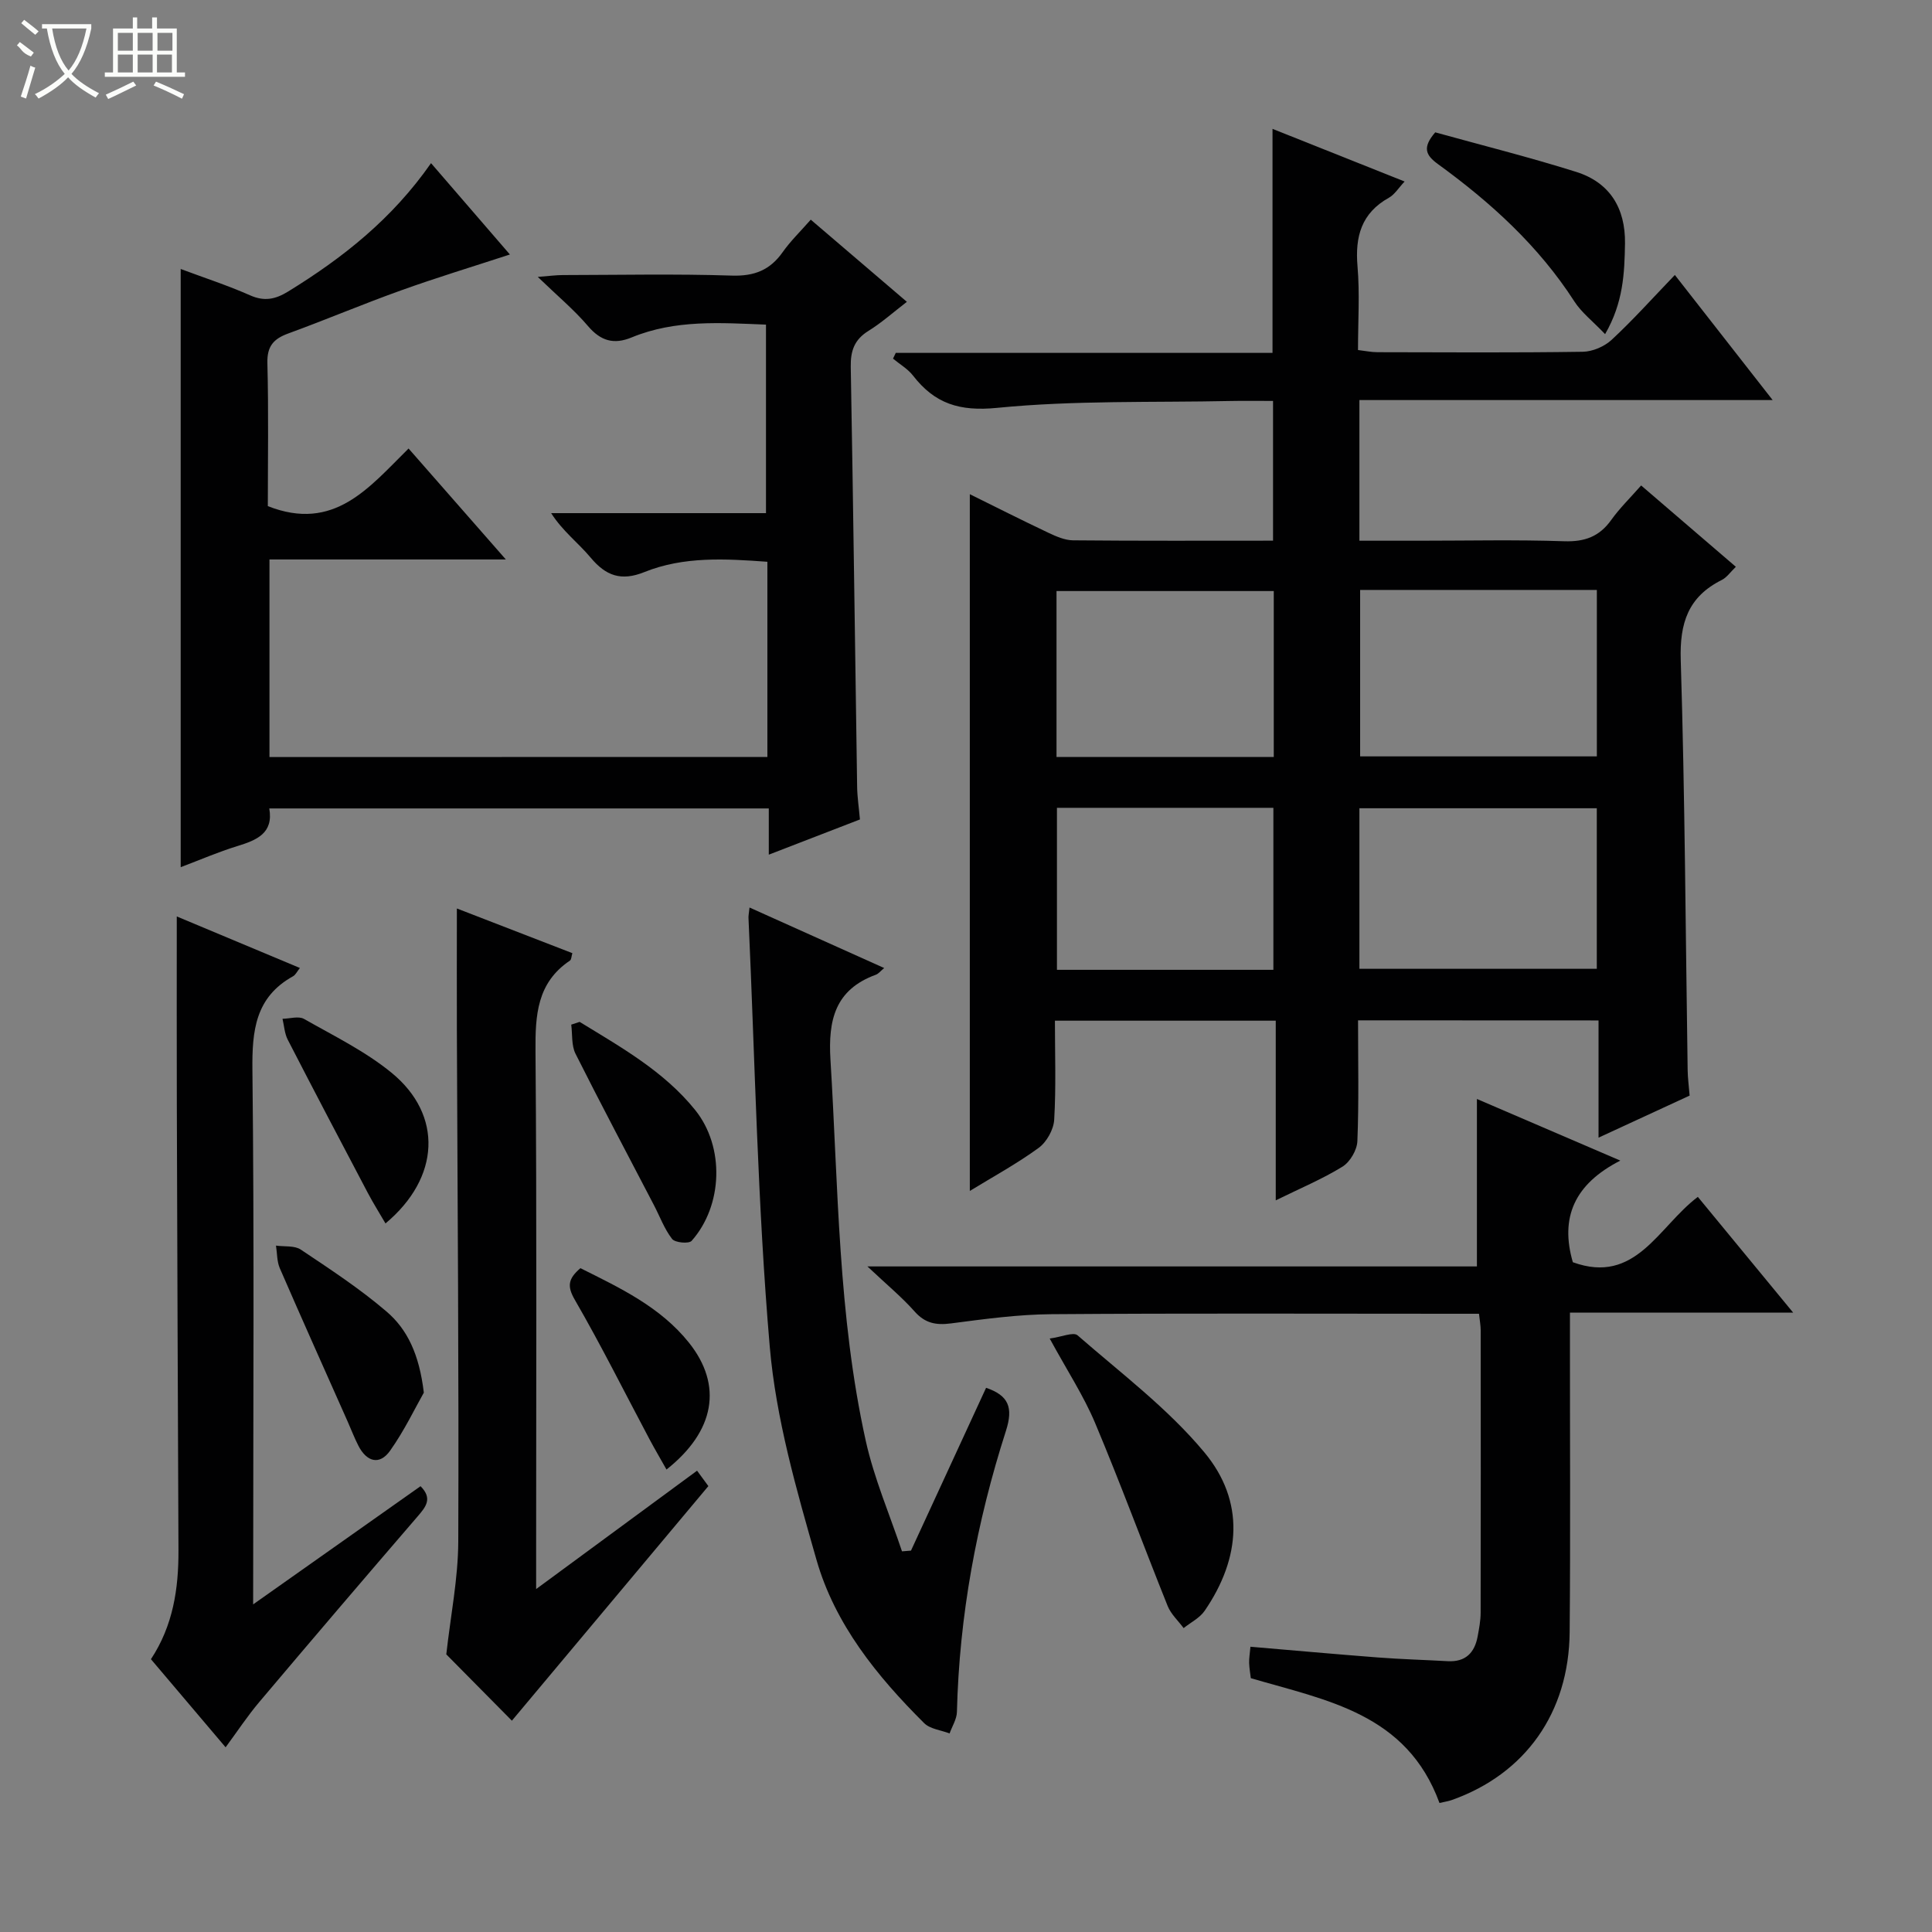 <svg enable-background="new 0 0 400 400" viewBox="0 0 400 400" xmlns="http://www.w3.org/2000/svg"><rect x="0" y="0" width="400" height="400" fill="#808080" stroke="none"/><g fill="#010102"><path d="m281.17 211.25c0 8.72.19 16.88-.14 25.01-.07 1.84-1.51 4.31-3.08 5.28-4.17 2.57-8.74 4.48-13.82 6.98 0-12.78 0-24.84 0-37.2-15.36 0-30.25 0-45.72 0 0 6.93.25 13.74-.15 20.51-.12 2.04-1.56 4.62-3.22 5.83-4.53 3.3-9.49 6-14.25 8.91 0-48.2 0-96.02 0-144.25 5.17 2.55 10.68 5.34 16.26 7.98 1.61.76 3.4 1.55 5.12 1.57 13.66.13 27.32.07 41.4.07 0-9.55 0-18.93 0-28.93-2.85 0-5.79-.05-8.73.01-16.14.34-32.36-.16-48.37 1.42-7.84.78-12.94-.87-17.45-6.69-1.08-1.39-2.74-2.34-4.13-3.5.19-.4.38-.79.57-1.19h78c0-15.69 0-30.76 0-46.38 8.93 3.56 17.81 7.1 27.35 10.9-1.28 1.36-2.07 2.7-3.24 3.35-5.72 3.19-7.04 8.05-6.51 14.23.48 5.61.1 11.29.1 17.31 1.52.18 2.77.45 4.03.45 14.17.03 28.33.12 42.5-.09 2.04-.03 4.5-1.09 6-2.49 4.38-4.06 8.39-8.54 13.07-13.41 6.82 8.72 13.21 16.89 20.25 25.9-28.99 0-57.14 0-85.56 0v29.12h12.41c10 0 20.01-.23 29.99.11 4.25.14 7.28-.96 9.74-4.41 1.73-2.42 3.89-4.53 6.19-7.14 6.52 5.6 12.91 11.09 19.61 16.84-1.1 1.05-1.86 2.2-2.92 2.73-6.95 3.47-8.73 8.9-8.49 16.57.87 28.29 1 56.6 1.43 84.9.02 1.64.25 3.27.41 5.28-6 2.77-12.09 5.58-18.86 8.71 0-8.55 0-16.29 0-24.27-16.68-.02-32.93-.02-49.79-.02zm.43-89.11v34.46h49.01c0-11.69 0-23.05 0-34.46-16.48 0-32.58 0-49.01 0zm-.15 78.44h49.15c0-11.38 0-22.4 0-33.24-16.61 0-32.82 0-49.15 0zm-17.73-43.86c0-11.79 0-23.04 0-34.35-15.16 0-30.03 0-44.98 0v34.35zm-.08 44.07c0-11.46 0-22.5 0-33.54-15.14 0-29.91 0-44.81 0v33.54z"/><path d="m158.88 156.72c0-13.7 0-26.84 0-40.41-8.68-.63-17.3-1.16-25.49 2.14-4.78 1.92-7.95.78-11.11-3.01-2.53-3.03-5.78-5.45-8.17-9.2h44.48c0-13.2 0-25.91 0-39.03-9.35-.37-18.78-1.08-27.81 2.65-3.68 1.52-6.4.75-9.04-2.35-2.9-3.4-6.38-6.3-10.4-10.18 2.43-.19 3.81-.38 5.18-.38 11.67-.02 23.34-.27 35 .11 4.66.15 7.91-1.14 10.54-4.88 1.61-2.28 3.65-4.25 5.8-6.7 6.62 5.66 13.03 11.14 19.9 17.01-2.8 2.15-5.23 4.33-7.96 6.02-2.92 1.81-3.72 4.13-3.66 7.45.52 28.97.88 57.95 1.32 86.92.03 2.14.36 4.27.58 6.78-6.18 2.39-12.31 4.75-18.87 7.29 0-3.36 0-6.28 0-9.57-34.55 0-68.79 0-103.42 0 .91 5.13-2.59 6.56-6.63 7.8-3.92 1.2-7.7 2.85-11.71 4.36 0-41.44 0-82.34 0-123.85 4.86 1.82 9.71 3.39 14.36 5.45 2.95 1.31 5.24.84 7.86-.77 11.29-6.94 21.54-15.01 29.61-26.59 5.56 6.44 10.81 12.52 16.33 18.91-7.89 2.58-15.31 4.83-22.59 7.45-7.82 2.8-15.48 6.05-23.29 8.9-3.05 1.11-4.42 2.63-4.33 6.14.26 10.11.09 20.24.09 29.61 13.74 5.4 20.94-3.84 29.14-11.93 6.66 7.59 13.04 14.87 20.14 22.97-16.88 0-32.75 0-48.94 0v40.91c34.4-.02 68.5-.02 103.09-.02z"/><path d="m298.03 373.29c-6.79-18.56-23.35-21.23-39.06-25.84-.11-.91-.31-2.03-.35-3.16-.03-.96.15-1.92.27-3.35 8.97.76 17.68 1.55 26.4 2.22 4.81.37 9.63.5 14.45.77 3.66.2 5.56-1.72 6.19-5.12.3-1.62.62-3.28.62-4.92.04-19.5.03-38.99.01-58.49 0-.97-.19-1.94-.35-3.4-1.96 0-3.74 0-5.53 0-27.66 0-55.33-.12-82.99.09-6.95.05-13.91 1.01-20.82 1.91-3.09.4-5.34-.03-7.5-2.46-2.64-2.98-5.75-5.54-9.78-9.34h126.19c0-11.9 0-23.1 0-34.67 9.31 4 18.83 8.1 29.69 12.76-9.54 4.87-12.51 11.82-9.83 21.04 13.04 4.74 17.7-7.37 25.88-13.53 6.44 7.82 12.82 15.57 19.74 23.97-15.64 0-30.53 0-46.22 0v5.67c-.01 20.16.12 40.33-.06 60.49-.15 16.69-9.19 29.34-24.38 34.74-.72.26-1.53.37-2.57.62z"/><path d="m155.18 187.89c9.54 4.29 18.58 8.35 27.88 12.53-.72.59-1.16 1.18-1.73 1.39-8.42 3.08-9.9 9.34-9.39 17.62 1.62 26.37 1.56 52.9 7.3 78.85 1.73 7.81 4.96 15.29 7.51 22.91.62-.05 1.24-.1 1.86-.15 5.17-11.2 10.34-22.41 15.55-33.71 4.64 1.58 5.67 4.05 4.11 8.91-6.07 18.9-9.66 38.29-10.15 58.21-.04 1.49-.99 2.96-1.52 4.44-1.78-.69-4.02-.9-5.26-2.13-9.77-9.72-18.48-20.47-22.3-33.83-4.14-14.47-8.39-29.23-9.67-44.11-2.53-29.47-3.05-59.12-4.4-88.69-.04-.49.08-.99.21-2.24z"/><path d="m105.98 356.25c-4.37-4.42-9.39-9.49-13.58-13.73.9-8.07 2.45-15.72 2.48-23.37.14-35.3-.16-70.61-.29-105.92-.03-8.27 0-16.54 0-25.14 7.83 3.03 15.83 6.13 23.91 9.25-.2.66-.19 1.33-.5 1.54-6.83 4.59-7.19 11.29-7.13 18.77.28 34.97.13 69.95.13 104.93v6.42c11.53-8.48 22.3-16.4 33.32-24.51 1.01 1.38 1.86 2.54 2.34 3.19-13.77 16.44-27.3 32.6-40.68 48.57z"/><path d="m52.41 332.17c12.3-8.69 23.41-16.53 34.66-24.47 2.54 2.56 1.1 4.28-.64 6.3-10.97 12.73-21.88 25.51-32.72 38.35-2.44 2.88-4.53 6.06-7 9.41-5.35-6.31-10.39-12.25-15.46-18.24 4.59-6.96 5.73-14.59 5.7-22.54-.13-30.81-.25-61.62-.34-92.43-.04-12.77-.01-25.54-.01-38.81 8.28 3.46 16.76 7.01 25.49 10.67-.59.73-.89 1.42-1.41 1.71-7.83 4.34-8.51 11.27-8.42 19.44.39 34.47.16 68.95.16 103.43-.01 1.93-.01 3.88-.01 7.18z"/><path d="m217.33 277.13c2.46-.33 4.91-1.41 5.76-.67 8.98 7.83 18.7 15.14 26.25 24.22 8.45 10.15 7.58 21.87.07 32.82-1.02 1.49-2.88 2.4-4.35 3.58-1.13-1.52-2.63-2.89-3.31-4.58-5.06-12.6-9.75-25.35-15.01-37.86-2.36-5.62-5.76-10.81-9.41-17.51z"/><path d="m332.32 69.18c-2.61-2.73-4.89-4.48-6.35-6.75-7.41-11.51-17.31-20.51-28.25-28.45-2.55-1.85-3.29-3.43-.57-6.58 9.52 2.64 19.43 5.12 29.16 8.18 6.97 2.19 10.23 7.49 10.13 14.84-.11 6.12-.33 12.19-4.12 18.76z"/><path d="m87.75 288.33c-1.77 3.11-4.01 7.83-6.99 12.03-2.2 3.09-4.87 2.27-6.56-1.04-.83-1.62-1.48-3.33-2.22-5-4.7-10.58-9.44-21.13-14.05-31.75-.61-1.41-.54-3.11-.79-4.68 1.73.25 3.83-.05 5.14.83 6.06 4.05 12.19 8.07 17.71 12.79 4.33 3.68 6.81 8.86 7.76 16.82z"/><path d="m120.01 211.57c8.58 5.26 17.45 10.22 23.92 18.25 6.15 7.64 5.74 19.79-.74 27.09-.57.64-3.44.38-4.04-.4-1.6-2.06-2.53-4.64-3.76-7-5.43-10.44-10.96-20.83-16.24-31.35-.86-1.72-.62-4-.88-6.02z"/><path d="m79.81 253.3c-1.27-2.19-2.56-4.23-3.68-6.36-5.56-10.54-11.11-21.1-16.56-31.69-.66-1.29-.74-2.88-1.08-4.32 1.5-.02 3.32-.61 4.44.02 6.19 3.52 12.72 6.71 18.17 11.18 10.64 8.74 10.04 21.71-1.29 31.17z"/><path d="m120.17 262.56c8.12 4.06 16.53 7.99 22.48 15.44 7.02 8.8 5.39 18.31-4.66 26.25-1.22-2.18-2.44-4.24-3.56-6.35-5.11-9.61-9.97-19.37-15.42-28.79-1.64-2.83-1.38-4.37 1.16-6.55z"/></g><path d="m6.4 11.7c-2-.8-1.9-1.6-2.9-2.3l.6-.7c.9.7 1.9 1.4 2.9 2.2zm-2.1 8.3c.7-2.1 1.4-4.2 2-6.4.2.1.6.3 1 .4-.7 2.3-1.3 4.4-1.9 6.4zm3-12.8c-1.1-.9-2.1-1.7-2.9-2.4l.6-.7c1 .8 2 1.5 3 2.4zm1.4-1.3v-.9h10.2v.9c-.9 4.2-2.3 7.3-4.1 9.4 1.3 1.4 3.2 2.7 5.7 4-.2.2-.4.5-.7.9-2.5-1.4-4.4-2.7-5.7-4.2-1.4 1.5-3.5 3-6.1 4.4 0 0 0 0-.1-.1-.3-.4-.5-.7-.7-.8 2.7-1.3 4.7-2.8 6.2-4.2-1.8-2.2-3-5.3-3.7-9.4zm9.2 0h-7.1c.6 3.8 1.7 6.7 3.4 8.7 1.7-2 2.9-4.8 3.7-8.7z" fill="#fbfcfa"/><path d="m31.6 3.6h.9v2.3h4.1v9.1h1.7v.9h-16.6v-.9h1.7v-9.1h4.1v-2.3h.9v2.3h3.1v-2.3zm-4 13.3.6.8c-1.9.9-3.8 1.9-5.8 2.8-.2-.3-.3-.6-.5-.9 2-.9 3.9-1.8 5.7-2.7zm-3.2-10.1v3.7h3.1v-3.7zm0 4.5v3.7h3.1v-3.7zm4.1-4.5v3.7h3.1v-3.7zm0 4.5v3.7h3.1v-3.7zm9.1 9.1c-2.1-1.1-4.1-2-5.8-2.7l.5-.8c2.2.9 4.1 1.8 5.8 2.6l-.4.9zm-1.9-13.6h-3.1v3.7h3.1zm-3.2 4.5v3.7h3.1v-3.7z" fill="#fbfcfa"/></svg>